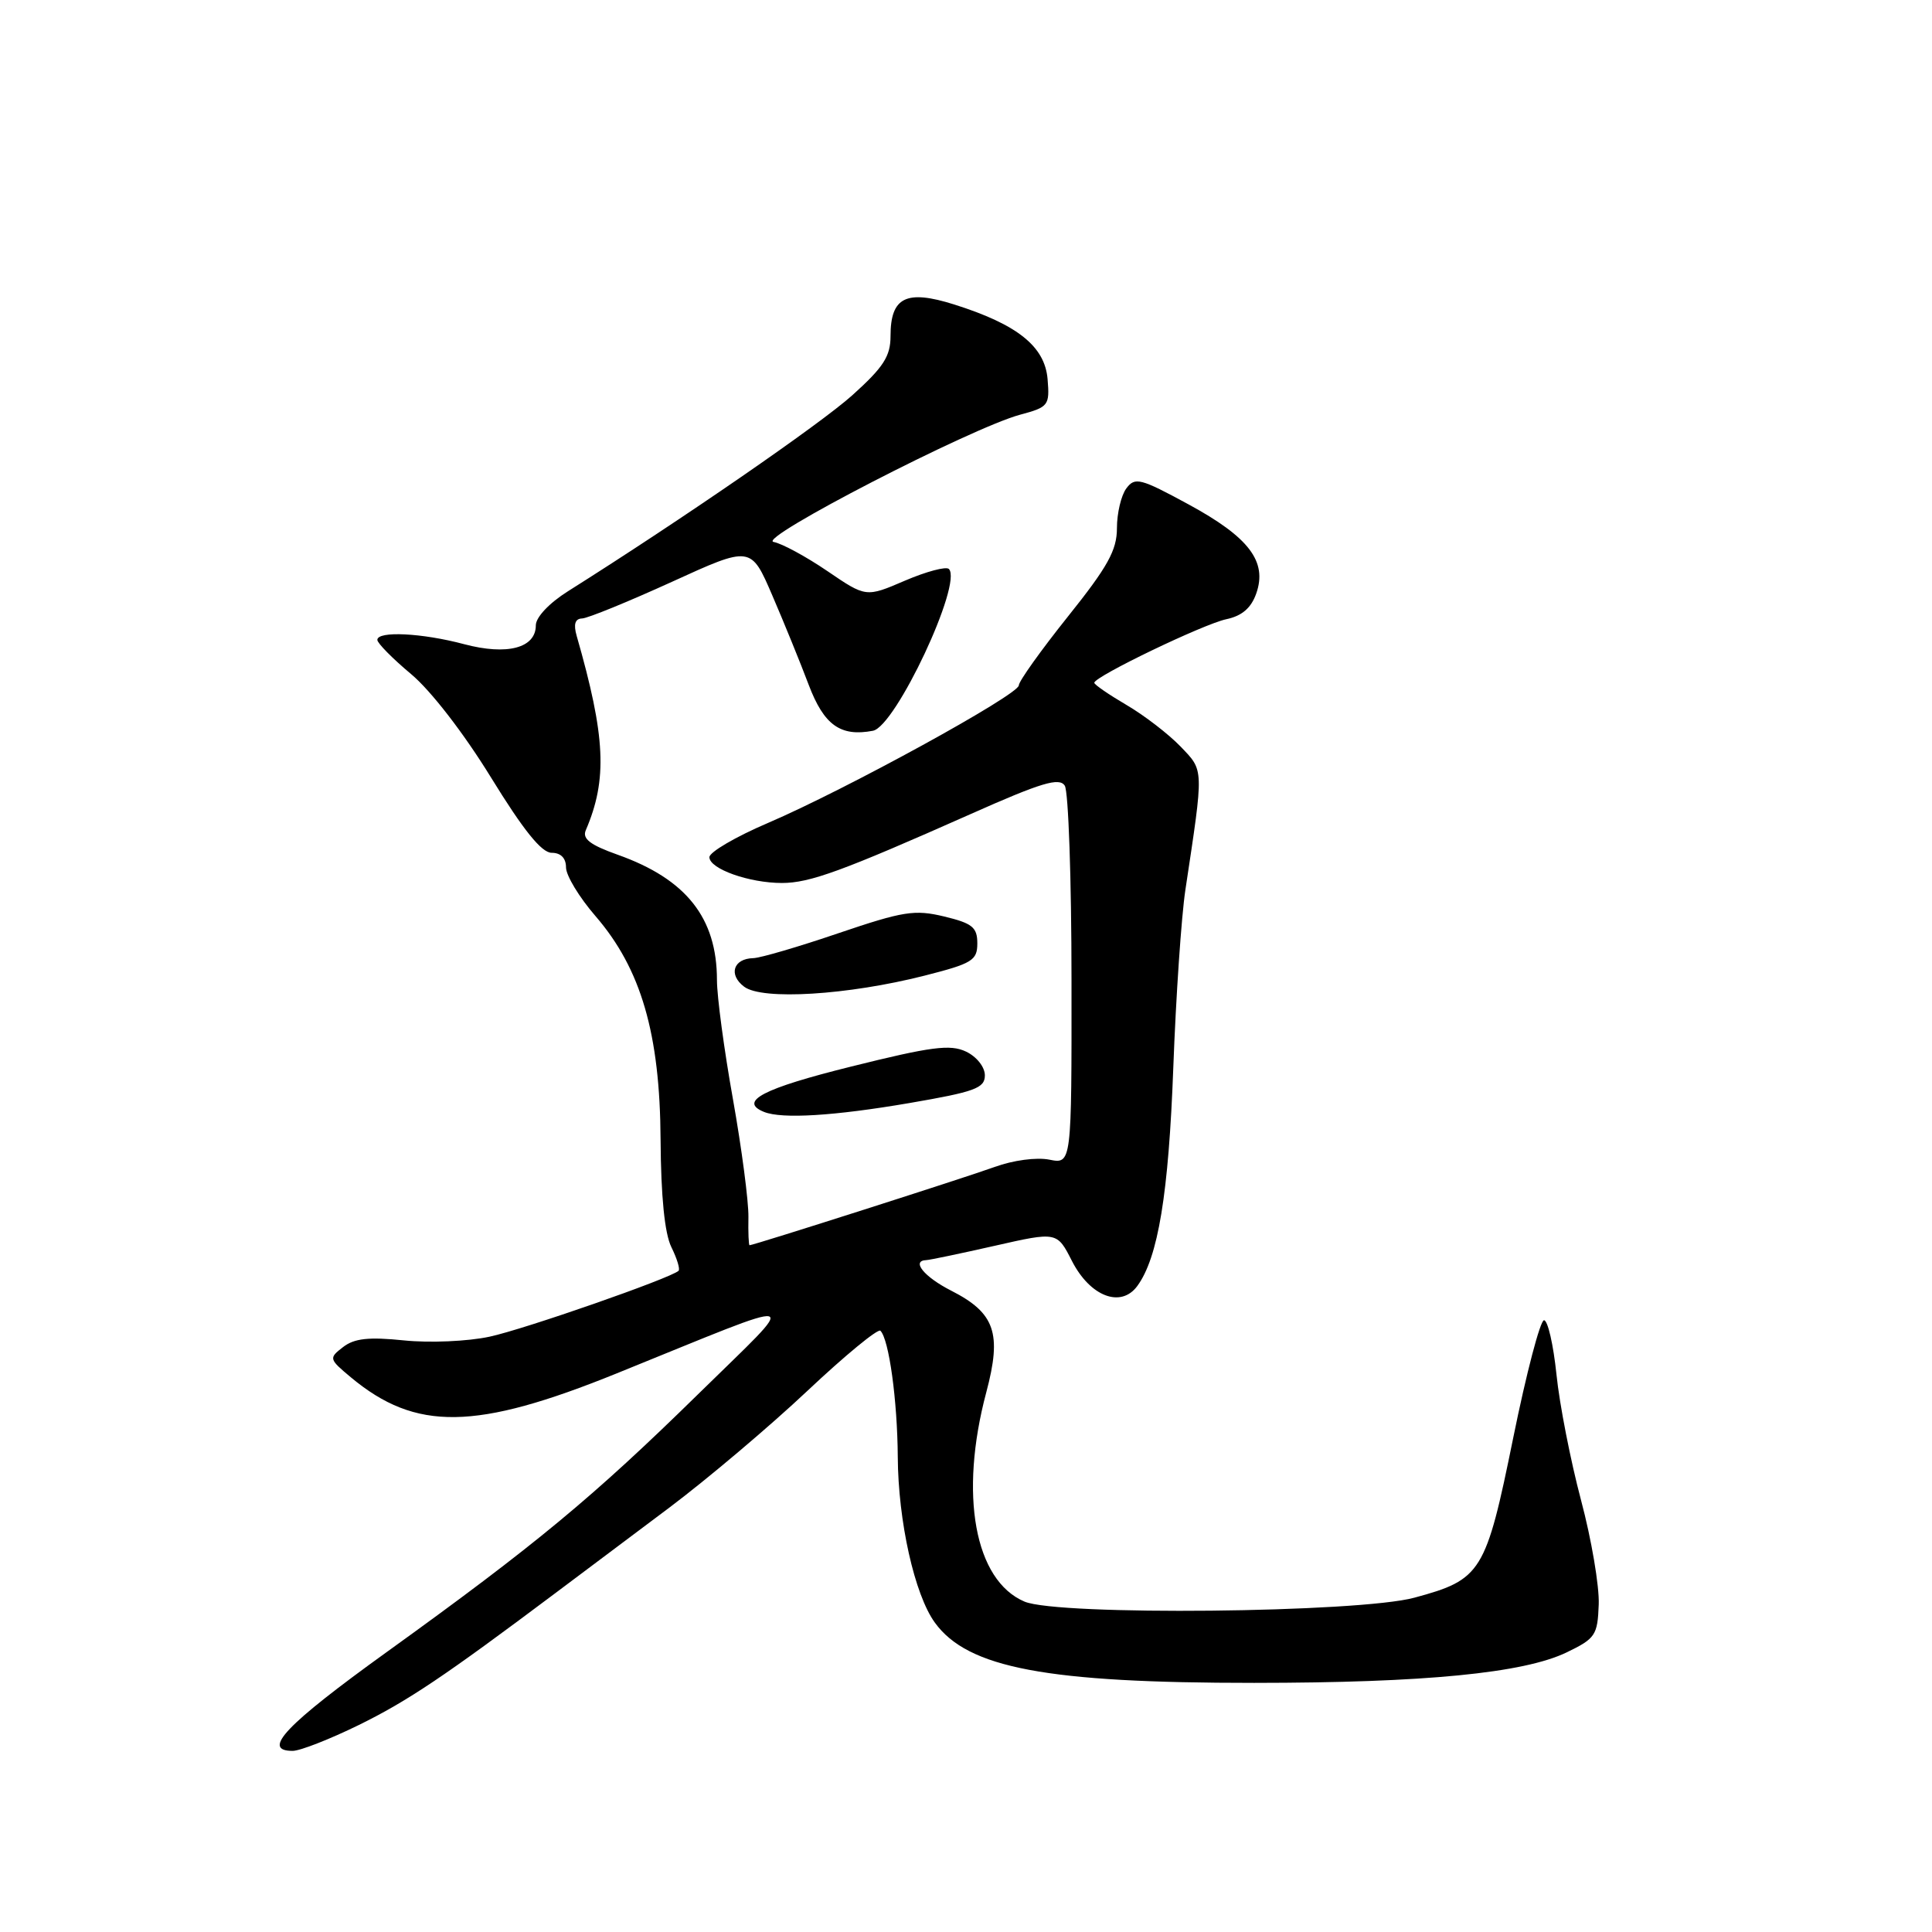 <?xml version="1.0" encoding="UTF-8" standalone="no"?>
<!DOCTYPE svg PUBLIC "-//W3C//DTD SVG 1.1//EN" "http://www.w3.org/Graphics/SVG/1.1/DTD/svg11.dtd" >
<svg xmlns="http://www.w3.org/2000/svg" xmlns:xlink="http://www.w3.org/1999/xlink" version="1.1" viewBox="0 0 256 256">
 <g >
 <path fill="currentColor"
d=" M 47.53 228.58 C 54.04 225.38 58.88 222.13 73.61 211.08 C 76.85 208.64 83.64 203.55 88.70 199.76 C 93.75 195.96 101.98 189.01 106.98 184.30 C 111.98 179.59 116.34 176.01 116.66 176.33 C 117.80 177.47 118.91 185.57 118.96 193.04 C 119.01 201.57 121.18 211.29 123.87 215.00 C 128.23 221.03 138.70 223.00 166.19 222.99 C 188.79 222.98 201.89 221.70 207.59 218.95 C 211.40 217.11 211.69 216.68 211.84 212.59 C 211.93 210.18 210.88 203.96 209.49 198.76 C 208.11 193.56 206.64 186.07 206.24 182.12 C 205.83 178.17 205.09 174.94 204.59 174.94 C 204.09 174.94 202.25 181.95 200.51 190.52 C 196.88 208.38 196.31 209.30 187.42 211.70 C 180.01 213.71 140.20 214.11 135.75 212.22 C 129.14 209.41 127.07 198.06 130.69 184.48 C 132.77 176.66 131.85 173.98 126.04 171.02 C 122.44 169.19 120.70 167.04 122.75 166.97 C 123.16 166.96 127.23 166.11 131.78 165.08 C 140.06 163.20 140.06 163.20 142.04 167.09 C 144.45 171.80 148.53 173.36 150.70 170.40 C 153.46 166.63 154.85 158.19 155.47 141.41 C 155.82 132.01 156.54 121.43 157.07 117.91 C 159.53 101.60 159.55 102.18 156.43 98.92 C 154.85 97.28 151.64 94.80 149.28 93.42 C 146.93 92.04 145.00 90.72 145.00 90.47 C 145.00 89.65 159.46 82.69 162.49 82.05 C 164.57 81.61 165.78 80.57 166.46 78.64 C 167.95 74.41 165.51 71.19 157.50 66.84 C 151.11 63.37 150.39 63.18 149.25 64.71 C 148.56 65.63 148.00 68.00 148.00 69.98 C 148.00 72.91 146.79 75.09 141.50 81.70 C 137.93 86.17 135.00 90.27 135.00 90.81 C 135.00 92.05 112.07 104.63 101.75 109.05 C 97.49 110.87 94.00 112.91 94.00 113.58 C 94.00 115.13 99.27 117.00 103.61 117.00 C 107.30 117.00 111.59 115.43 128.59 107.88 C 138.00 103.69 140.37 102.98 141.09 104.11 C 141.57 104.87 141.98 116.47 141.98 129.88 C 142.00 154.25 142.00 154.25 139.04 153.66 C 137.34 153.32 134.23 153.74 131.79 154.63 C 128.00 156.01 99.86 165.00 99.32 165.00 C 99.20 165.00 99.13 163.31 99.17 161.25 C 99.20 159.19 98.28 152.17 97.12 145.65 C 95.95 139.13 95.00 132.03 95.00 129.87 C 95.00 121.62 90.93 116.48 81.83 113.25 C 78.20 111.96 77.13 111.14 77.62 110.01 C 80.51 103.27 80.25 97.62 76.41 84.25 C 75.97 82.71 76.20 81.98 77.13 81.95 C 77.89 81.92 83.22 79.74 89.00 77.11 C 99.50 72.31 99.50 72.31 102.34 78.91 C 103.90 82.53 106.07 87.86 107.16 90.75 C 109.18 96.08 111.37 97.65 115.67 96.83 C 118.68 96.25 127.59 77.26 125.73 75.39 C 125.36 75.03 122.74 75.73 119.91 76.94 C 114.75 79.16 114.75 79.16 109.63 75.67 C 106.81 73.75 103.60 72.01 102.50 71.81 C 100.22 71.38 128.66 56.71 135.17 54.95 C 138.94 53.94 139.10 53.73 138.81 50.23 C 138.44 45.89 134.81 42.99 126.42 40.34 C 120.07 38.34 118.00 39.37 118.00 44.53 C 118.00 47.21 117.07 48.65 112.95 52.36 C 108.65 56.22 90.51 68.73 75.25 78.35 C 72.77 79.91 71.00 81.79 71.00 82.86 C 71.00 85.87 67.20 86.87 61.51 85.36 C 55.93 83.87 50.00 83.58 50.00 84.79 C 50.00 85.22 52.01 87.26 54.46 89.31 C 57.08 91.49 61.47 97.18 65.06 103.02 C 69.36 110.01 71.76 113.00 73.10 113.00 C 74.31 113.00 75.00 113.70 75.00 114.94 C 75.00 116.01 76.76 118.91 78.90 121.38 C 84.94 128.37 87.45 136.95 87.53 151.00 C 87.58 158.56 88.07 163.44 88.96 165.25 C 89.71 166.77 90.14 168.18 89.91 168.39 C 88.83 169.38 69.46 176.14 64.86 177.12 C 61.98 177.74 56.92 177.96 53.53 177.61 C 48.85 177.13 46.94 177.34 45.45 178.50 C 43.55 179.97 43.58 180.07 46.50 182.51 C 55.10 189.67 63.03 189.55 81.72 181.98 C 107.37 171.59 106.21 171.29 92.50 184.74 C 78.62 198.35 70.98 204.69 51.25 218.90 C 37.88 228.53 34.57 232.00 38.78 232.00 C 39.76 232.00 43.69 230.46 47.53 228.58 Z  M 120.50 146.16 C 129.18 144.67 130.50 144.19 130.50 142.49 C 130.50 141.38 129.41 140.01 128.00 139.34 C 125.91 138.35 123.39 138.68 112.76 141.33 C 101.08 144.23 97.80 145.95 101.25 147.34 C 103.62 148.29 110.53 147.87 120.50 146.16 Z  M 122.50 129.28 C 128.83 127.67 129.50 127.26 129.50 125.00 C 129.50 122.87 128.84 122.34 125.11 121.44 C 121.20 120.50 119.69 120.74 111.11 123.65 C 105.83 125.45 100.74 126.94 99.81 126.96 C 97.17 127.02 96.49 129.15 98.60 130.74 C 100.99 132.56 112.34 131.86 122.50 129.28 Z "/>
</g>
</svg>
